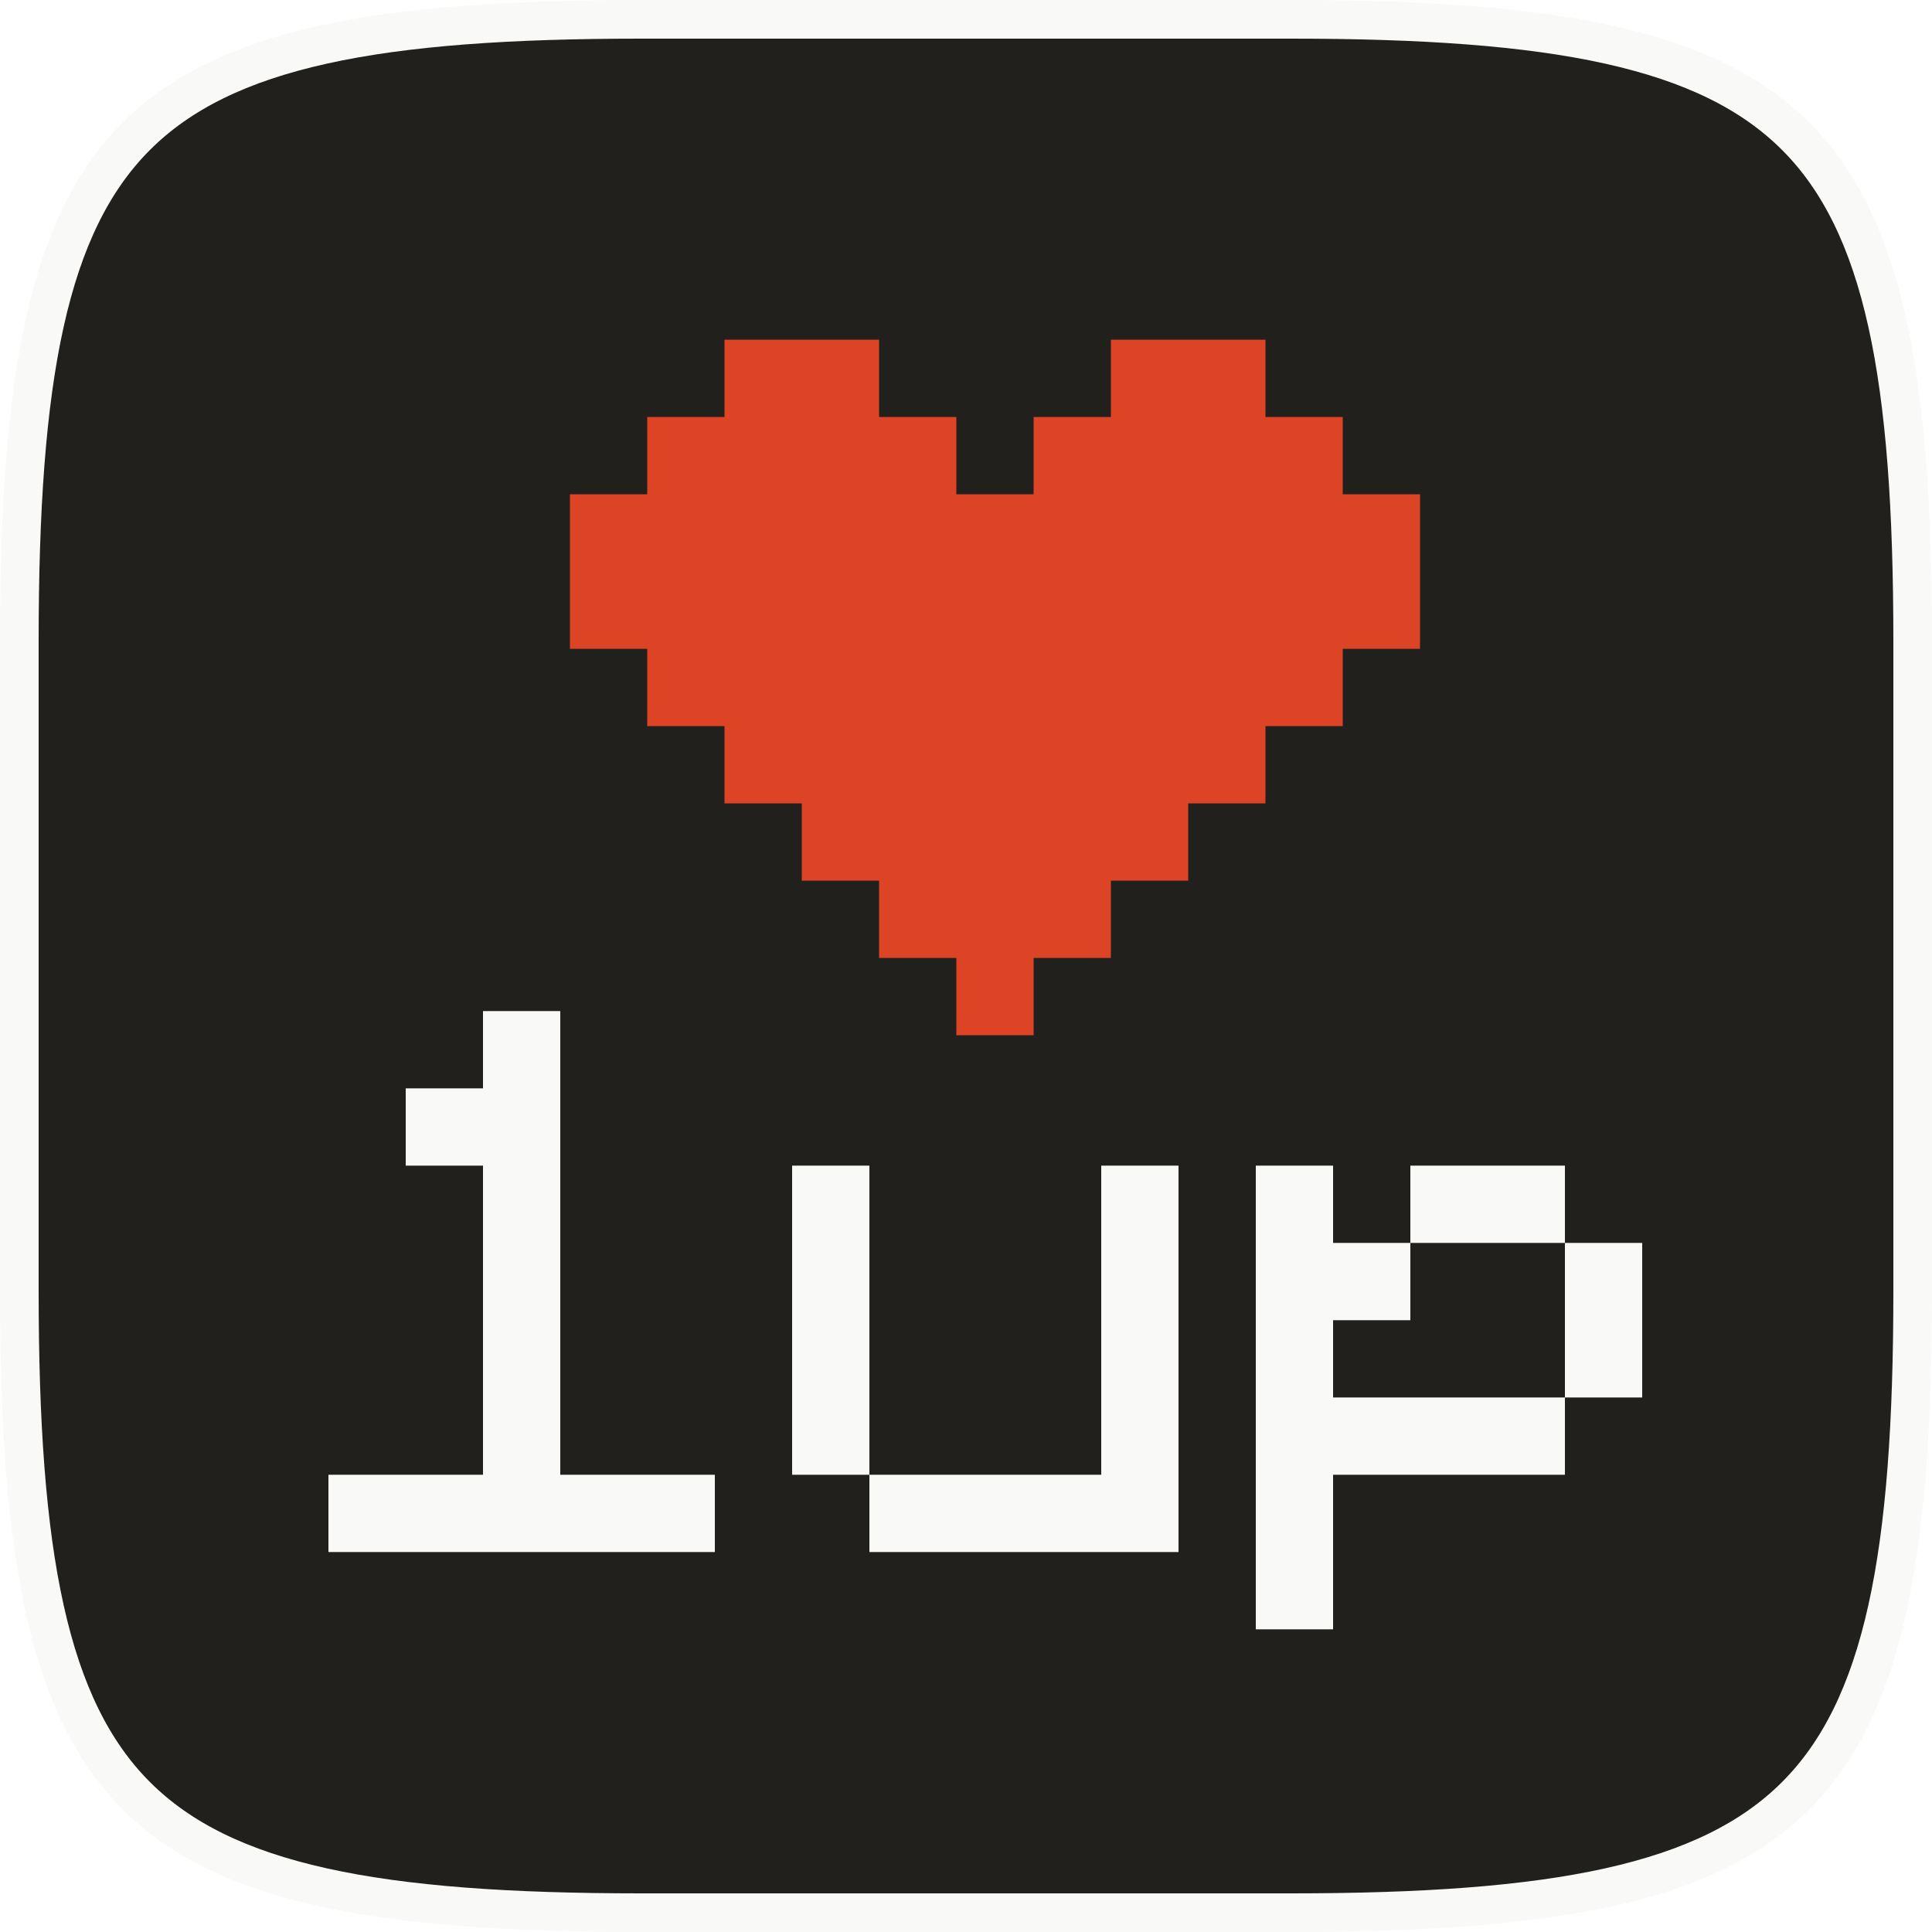 <svg width="1200" height="1200" viewBox="0 0 1200 1200" fill="none" xmlns="http://www.w3.org/2000/svg">
<g clip-path="url(#clip0_200_587)">
<path d="M12 398.4C12 316.653 16.396 251.782 27.828 200.344C39.229 149.041 57.469 111.84 84.654 84.654C111.84 57.469 149.041 39.229 200.344 27.828C251.782 16.396 316.653 12 398.4 12H801.6C883.347 12 948.218 16.396 999.656 27.828C1050.96 39.229 1088.16 57.469 1115.35 84.654C1142.53 111.84 1160.77 149.041 1172.17 200.344C1183.6 251.782 1188 316.653 1188 398.4V801.6C1188 883.347 1183.6 948.218 1172.17 999.656C1160.77 1050.96 1142.53 1088.16 1115.35 1115.35C1088.16 1142.53 1050.96 1160.77 999.656 1172.17C948.218 1183.6 883.347 1188 801.6 1188H398.4C316.653 1188 251.782 1183.6 200.344 1172.17C149.041 1160.77 111.84 1142.53 84.654 1115.35C57.469 1088.16 39.229 1050.96 27.828 999.656C16.396 948.218 12 883.347 12 801.6V398.4Z" fill="#21201C" stroke="#F9F9F8" stroke-width="24"/>
<g filter="url(#filter0_d_200_587)">
<path fill-rule="evenodd" clip-rule="evenodd" d="M438 199H486H534V247H582V295H630V247H678V199H726H774V247H822V295H870V343V391H822V439H774V487H726V535H678V583H630V631H582V583H534V535H486V487H438V439H390V391H342V343V295H390V247H438V199Z" fill="#DD4425"/>
<path fill-rule="evenodd" clip-rule="evenodd" d="M336 616H288V664H240V712H288V760V808V856V904H240H192V952H240H288H336H384H432V904H384H336V856V808V760V712V664V616Z" fill="#F9F9F8"/>
<path fill-rule="evenodd" clip-rule="evenodd" d="M528 712H480V760V808V856V904H528V952H576H624H672H720V904V856V808V760V712H672V760V808V856V904H624H576H528V856V808V760V712Z" fill="#F9F9F8"/>
<path fill-rule="evenodd" clip-rule="evenodd" d="M816 712H768V760V808V856V904V952V1000H816V952V904H864H912H960V856H1008V808V760H960V712H912H864V760H816V712ZM864 760H912H960V808V856H912H864H816V808H864V760Z" fill="#F9F9F8"/>
</g>
</g>
<defs>
<filter id="filter0_d_200_587" x="192" y="199" width="828" height="813" filterUnits="userSpaceOnUse" color-interpolation-filters="sRGB">
<feFlood flood-opacity="0" result="BackgroundImageFix"/>
<feColorMatrix in="SourceAlpha" type="matrix" values="0 0 0 0 0 0 0 0 0 0 0 0 0 0 0 0 0 0 127 0" result="hardAlpha"/>
<feOffset dx="12" dy="12"/>
<feComposite in2="hardAlpha" operator="out"/>
<feColorMatrix type="matrix" values="0 0 0 0 0 0 0 0 0 0 0 0 0 0 0 0 0 0 1 0"/>
<feBlend mode="normal" in2="BackgroundImageFix" result="effect1_dropShadow_200_587"/>
<feBlend mode="normal" in="SourceGraphic" in2="effect1_dropShadow_200_587" result="shape"/>
</filter>
<clipPath id="clip0_200_587">
<rect width="1200" height="1200" fill="white"/>
</clipPath>
</defs>
</svg>

